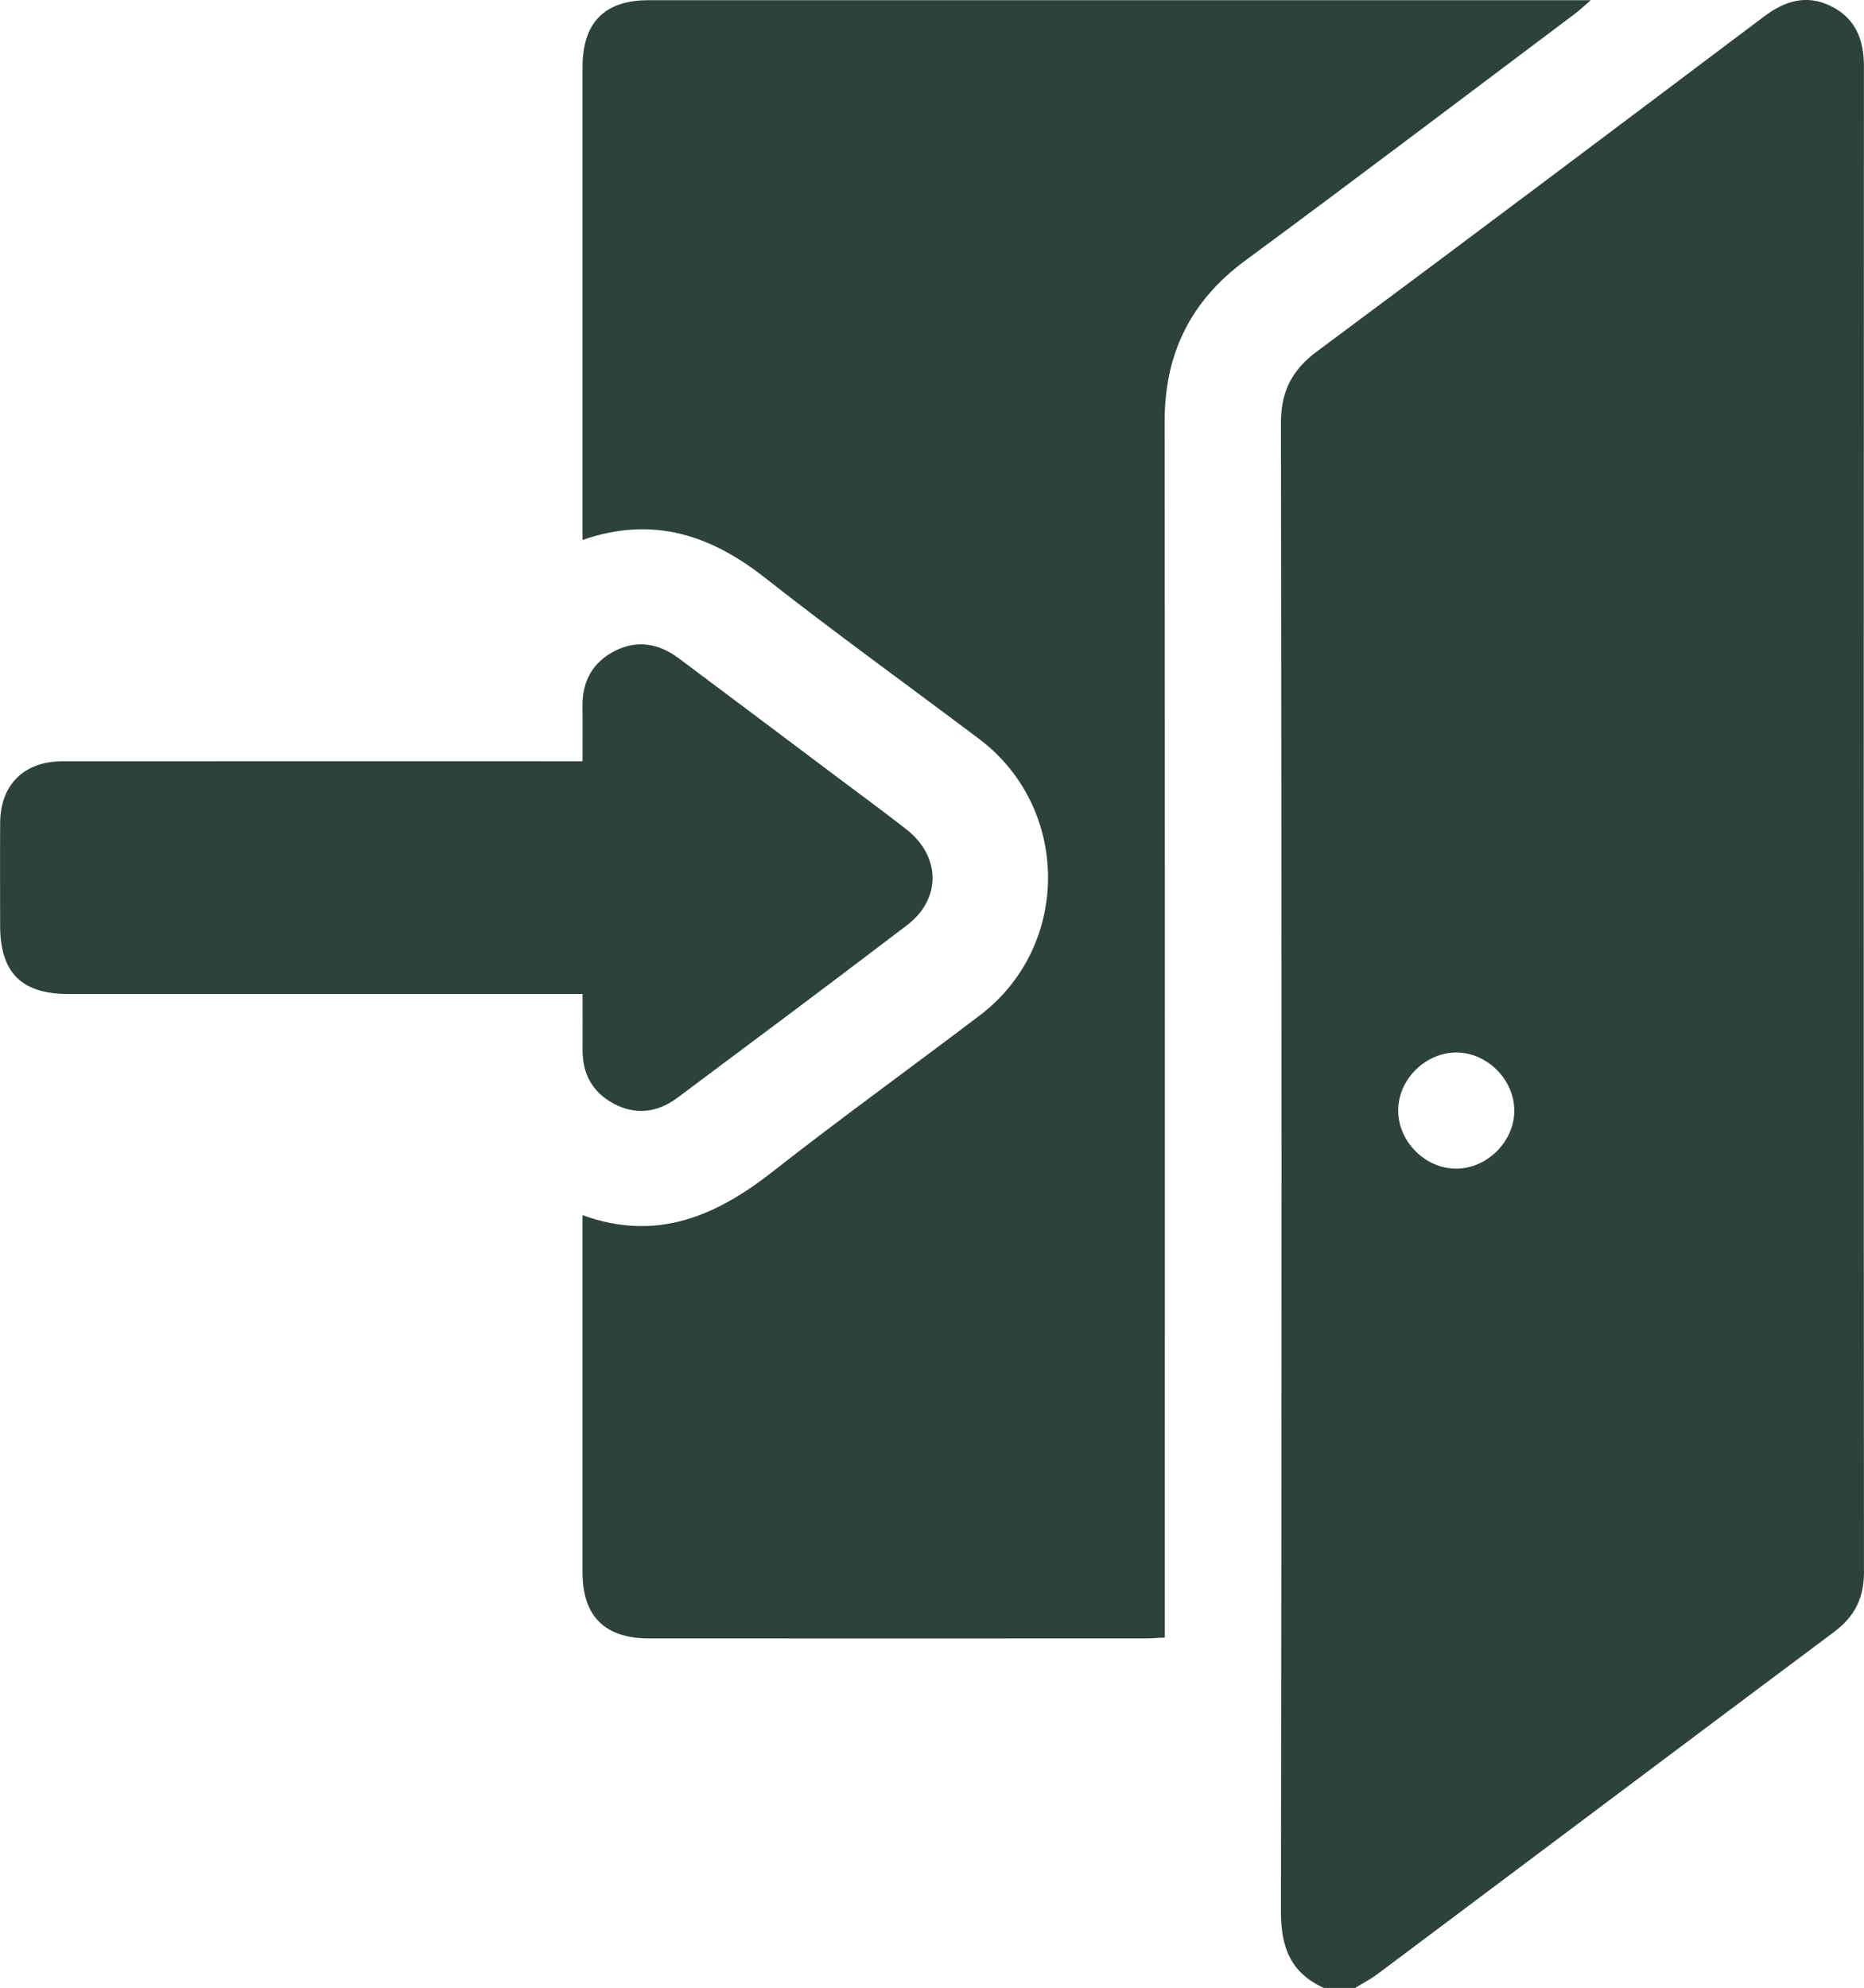 <?xml version="1.0" encoding="UTF-8"?>
<svg id="Layer_2" data-name="Layer 2" xmlns="http://www.w3.org/2000/svg" viewBox="0 0 479.31 511.14">
  <defs>
    <style>
      .cls-1 {
        fill: #2c423a;
      }
    </style>
  </defs>
  <g id="Layer_1-2" data-name="Layer 1">
    <g>
      <path class="cls-1" d="m340.48,511.14c-8.54-3.8-11.11-10.43-11.1-19.6.2-127.56.19-255.13,0-382.69-.01-8.16,2.78-13.68,9.27-18.5,38.44-28.54,76.7-57.33,114.96-86.11,5.35-4.03,10.92-5.74,17.15-2.69,6.39,3.14,8.54,8.64,8.53,15.59-.07,129.06-.07,258.12.01,387.18,0,6.59-2.44,11.34-7.66,15.25-39.15,29.25-78.22,58.62-117.34,87.92-1.83,1.37-3.89,2.43-5.84,3.64h-7.99Zm48.91-225.75c-.1-7.97-7.16-14.89-15.08-14.78-8,.11-14.89,7.14-14.78,15.08.11,8.01,7.14,14.89,15.08,14.78,7.98-.11,14.89-7.16,14.78-15.08Z"/>
      <path class="cls-1" d="m149.79,138.83c0-11.9,0-23.04,0-34.18,0-29.12,0-58.23,0-87.35,0-11.51,5.65-17.25,17.01-17.25,79.21,0,158.42,0,237.63,0,1.16,0,2.32,0,4.63,0-1.85,1.58-2.94,2.63-4.14,3.53-28.2,21.16-56.29,42.47-84.67,63.38-14.12,10.4-20.78,23.98-20.77,41.37.08,102.15.04,204.31.04,306.46v6.24c-1.96.09-3.57.24-5.17.24-42.43.01-84.87.02-127.3,0-11.52,0-17.25-5.65-17.26-17-.01-28.78,0-57.56,0-86.35v-5.49c18.98,6.91,34.27.28,48.82-11.13,17.53-13.75,35.62-26.78,53.37-40.26,23.45-17.81,23.32-53.32-.2-71.04-18.33-13.81-36.97-27.21-55.01-41.4-14.03-11.04-28.89-16.06-46.98-9.77Z"/>
      <path class="cls-1" d="m149.79,195.71c0-5.19.05-9.67-.01-14.14-.08-6.43,2.63-11.31,8.33-14.21,5.76-2.94,11.33-1.9,16.39,1.87,13.46,10.04,26.87,20.15,40.3,30.23,6.12,4.59,12.3,9.1,18.32,13.82,8.8,6.92,8.97,17.85.12,24.59-19.57,14.92-39.3,29.63-59.02,44.36-5.08,3.79-10.68,4.58-16.39,1.54-5.47-2.92-8.08-7.66-8.03-13.88.04-4.61,0-9.23,0-14.31h-6.34c-41.93,0-83.86,0-125.79,0-12.14,0-17.63-5.49-17.64-17.61,0-8.82-.05-17.63.01-26.45.06-9.73,6.13-15.77,15.96-15.78,42.43-.03,84.86-.01,127.28-.01,1.97,0,3.94,0,6.51,0Z"/>
    </g>
  </g>
</svg>